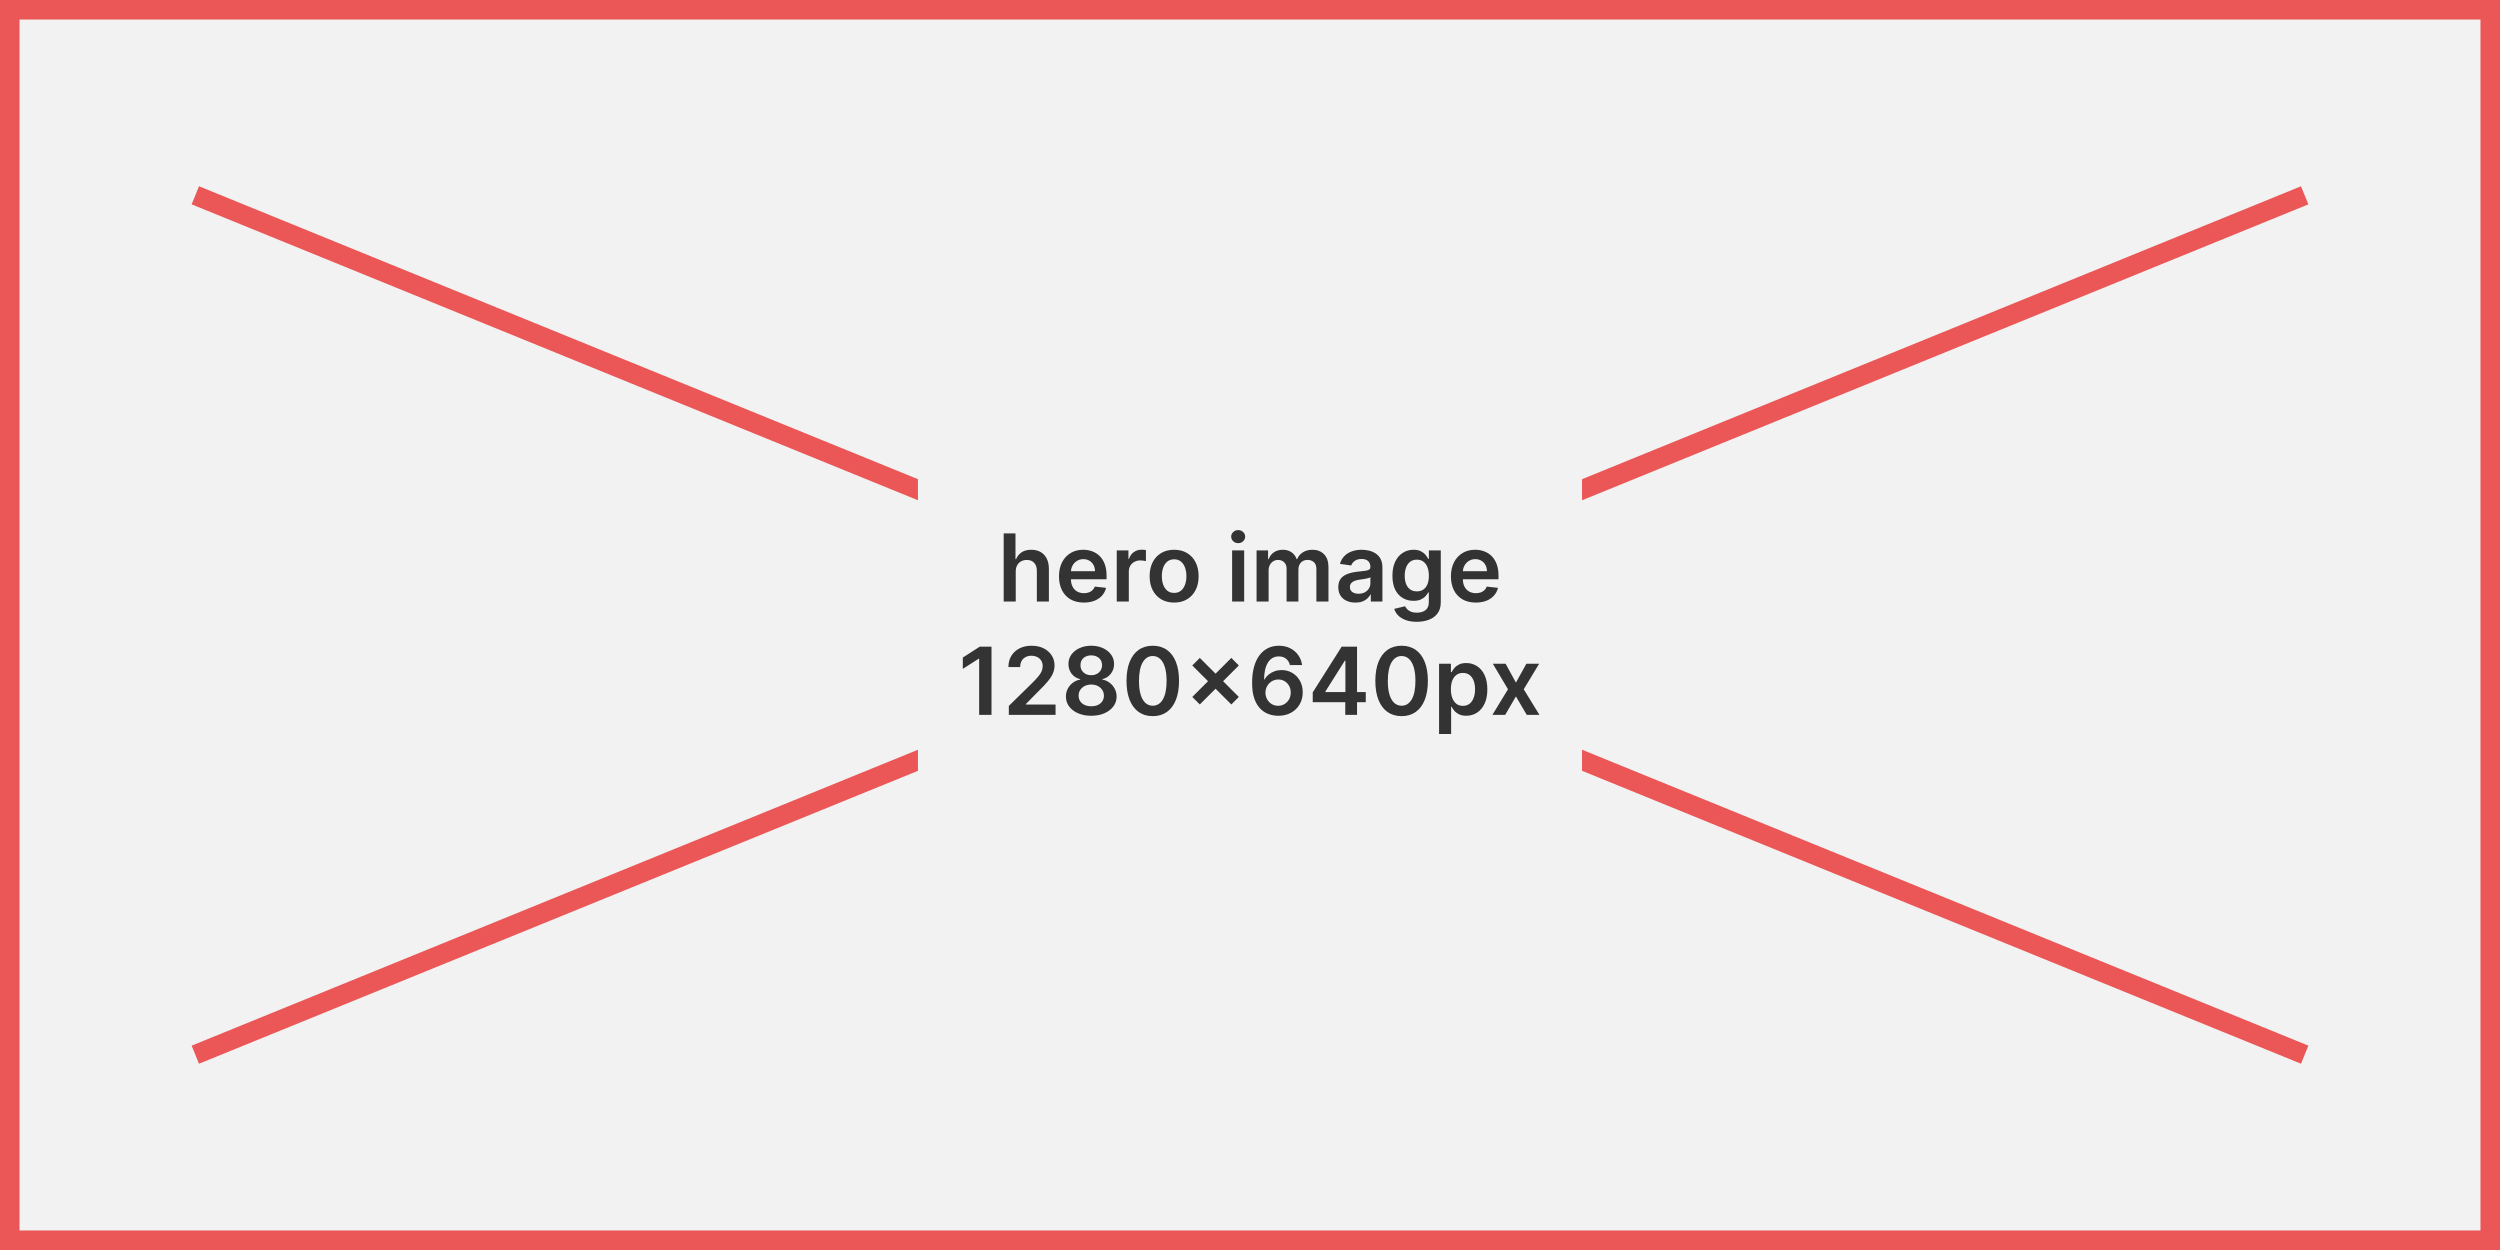 <svg width="1280" height="640" viewBox="0 0 1280 640" fill="none" xmlns="http://www.w3.org/2000/svg">
<rect width="1280" height="640" fill="#F2F2F2"/>
<rect x="5" y="5" width="1270" height="630" stroke="#EB5757" stroke-width="10"/>
<path d="M100 540L1180 100" stroke="#EB5757" stroke-width="10"/>
<path d="M1180 540L100 100" stroke="#EB5757" stroke-width="10"/>
<rect width="340" height="156" transform="translate(470 242)" fill="#F2F2F2"/>
<path d="M520.06 292.659V308H513.889V273.091H519.923V286.267H520.23C520.844 284.79 521.793 283.625 523.077 282.773C524.372 281.909 526.02 281.477 528.02 281.477C529.838 281.477 531.423 281.858 532.776 282.619C534.128 283.381 535.173 284.494 535.912 285.96C536.662 287.426 537.037 289.216 537.037 291.33V308H530.866V292.284C530.866 290.523 530.412 289.153 529.503 288.176C528.605 287.187 527.344 286.693 525.719 286.693C524.628 286.693 523.651 286.932 522.787 287.409C521.935 287.875 521.264 288.551 520.776 289.438C520.298 290.324 520.06 291.398 520.06 292.659ZM554.918 308.511C552.293 308.511 550.026 307.966 548.116 306.875C546.219 305.773 544.759 304.216 543.736 302.205C542.713 300.182 542.202 297.801 542.202 295.062C542.202 292.369 542.713 290.006 543.736 287.972C544.77 285.926 546.213 284.335 548.065 283.199C549.918 282.051 552.094 281.477 554.594 281.477C556.207 281.477 557.73 281.739 559.162 282.261C560.605 282.773 561.878 283.568 562.98 284.648C564.094 285.727 564.969 287.102 565.605 288.773C566.241 290.432 566.56 292.409 566.56 294.705V296.597H545.099V292.438H560.645C560.634 291.256 560.378 290.205 559.878 289.284C559.378 288.352 558.679 287.619 557.781 287.085C556.895 286.551 555.861 286.284 554.679 286.284C553.418 286.284 552.31 286.591 551.355 287.205C550.401 287.807 549.656 288.602 549.122 289.591C548.599 290.568 548.332 291.642 548.321 292.812V296.443C548.321 297.966 548.599 299.273 549.156 300.364C549.713 301.443 550.491 302.273 551.491 302.852C552.491 303.42 553.662 303.705 555.003 303.705C555.901 303.705 556.713 303.58 557.44 303.33C558.168 303.068 558.798 302.688 559.332 302.188C559.866 301.688 560.27 301.068 560.543 300.33L566.304 300.977C565.94 302.5 565.247 303.83 564.224 304.966C563.213 306.091 561.918 306.966 560.338 307.591C558.759 308.205 556.952 308.511 554.918 308.511ZM571.78 308V281.818H577.763V286.182H578.036C578.513 284.67 579.331 283.506 580.49 282.688C581.661 281.858 582.996 281.443 584.496 281.443C584.837 281.443 585.217 281.46 585.638 281.494C586.07 281.517 586.428 281.557 586.712 281.614V287.29C586.45 287.199 586.036 287.119 585.467 287.051C584.911 286.972 584.371 286.932 583.848 286.932C582.723 286.932 581.712 287.176 580.814 287.665C579.928 288.142 579.229 288.807 578.717 289.659C578.206 290.511 577.95 291.494 577.95 292.608V308H571.78ZM601.153 308.511C598.597 308.511 596.381 307.949 594.506 306.824C592.631 305.699 591.176 304.125 590.142 302.102C589.119 300.08 588.608 297.716 588.608 295.011C588.608 292.307 589.119 289.937 590.142 287.903C591.176 285.869 592.631 284.29 594.506 283.165C596.381 282.04 598.597 281.477 601.153 281.477C603.71 281.477 605.926 282.04 607.801 283.165C609.676 284.29 611.125 285.869 612.148 287.903C613.182 289.937 613.699 292.307 613.699 295.011C613.699 297.716 613.182 300.08 612.148 302.102C611.125 304.125 609.676 305.699 607.801 306.824C605.926 307.949 603.71 308.511 601.153 308.511ZM601.188 303.568C602.574 303.568 603.733 303.187 604.665 302.426C605.597 301.653 606.29 300.619 606.744 299.324C607.21 298.028 607.443 296.585 607.443 294.994C607.443 293.392 607.21 291.943 606.744 290.648C606.29 289.341 605.597 288.301 604.665 287.528C603.733 286.756 602.574 286.369 601.188 286.369C599.767 286.369 598.585 286.756 597.642 287.528C596.71 288.301 596.011 289.341 595.545 290.648C595.091 291.943 594.864 293.392 594.864 294.994C594.864 296.585 595.091 298.028 595.545 299.324C596.011 300.619 596.71 301.653 597.642 302.426C598.585 303.187 599.767 303.568 601.188 303.568ZM630.842 308V281.818H637.013V308H630.842ZM633.945 278.102C632.967 278.102 632.126 277.778 631.422 277.131C630.717 276.472 630.365 275.682 630.365 274.761C630.365 273.83 630.717 273.04 631.422 272.392C632.126 271.733 632.967 271.403 633.945 271.403C634.933 271.403 635.774 271.733 636.467 272.392C637.172 273.04 637.524 273.83 637.524 274.761C637.524 275.682 637.172 276.472 636.467 277.131C635.774 277.778 634.933 278.102 633.945 278.102ZM643.358 308V281.818H649.256V286.267H649.562C650.108 284.767 651.011 283.597 652.273 282.756C653.534 281.903 655.04 281.477 656.79 281.477C658.562 281.477 660.057 281.909 661.273 282.773C662.5 283.625 663.364 284.79 663.864 286.267H664.136C664.716 284.812 665.693 283.653 667.068 282.79C668.455 281.915 670.097 281.477 671.994 281.477C674.403 281.477 676.369 282.239 677.892 283.761C679.415 285.284 680.176 287.506 680.176 290.426V308H673.989V291.381C673.989 289.756 673.557 288.568 672.693 287.818C671.83 287.057 670.773 286.676 669.523 286.676C668.034 286.676 666.869 287.142 666.028 288.074C665.199 288.994 664.784 290.193 664.784 291.67V308H658.733V291.125C658.733 289.773 658.324 288.693 657.506 287.886C656.699 287.08 655.642 286.676 654.335 286.676C653.449 286.676 652.642 286.903 651.915 287.358C651.188 287.801 650.608 288.432 650.176 289.25C649.744 290.057 649.528 291 649.528 292.08V308H643.358ZM693.97 308.528C692.311 308.528 690.817 308.233 689.487 307.642C688.169 307.04 687.124 306.153 686.351 304.983C685.589 303.812 685.209 302.369 685.209 300.653C685.209 299.176 685.482 297.955 686.027 296.989C686.572 296.023 687.317 295.25 688.26 294.67C689.203 294.091 690.266 293.653 691.447 293.358C692.641 293.051 693.874 292.83 695.146 292.693C696.68 292.534 697.925 292.392 698.879 292.267C699.834 292.131 700.527 291.926 700.959 291.653C701.402 291.369 701.624 290.932 701.624 290.341V290.239C701.624 288.955 701.243 287.96 700.482 287.256C699.72 286.551 698.624 286.199 697.192 286.199C695.68 286.199 694.482 286.528 693.595 287.188C692.72 287.847 692.129 288.625 691.822 289.523L686.061 288.705C686.516 287.114 687.266 285.784 688.311 284.716C689.357 283.636 690.635 282.83 692.146 282.295C693.658 281.75 695.328 281.477 697.158 281.477C698.419 281.477 699.675 281.625 700.925 281.92C702.175 282.216 703.317 282.705 704.351 283.386C705.385 284.057 706.214 284.972 706.839 286.131C707.476 287.29 707.794 288.739 707.794 290.477V308H701.862V304.403H701.658C701.283 305.131 700.754 305.812 700.072 306.449C699.402 307.074 698.555 307.58 697.533 307.966C696.521 308.341 695.334 308.528 693.97 308.528ZM695.572 303.994C696.811 303.994 697.885 303.75 698.794 303.261C699.703 302.761 700.402 302.102 700.891 301.284C701.391 300.466 701.641 299.574 701.641 298.608V295.523C701.447 295.682 701.118 295.83 700.652 295.966C700.197 296.102 699.686 296.222 699.118 296.324C698.55 296.426 697.987 296.517 697.43 296.597C696.874 296.676 696.391 296.744 695.982 296.801C695.061 296.926 694.237 297.131 693.51 297.415C692.783 297.699 692.209 298.097 691.788 298.608C691.368 299.108 691.158 299.756 691.158 300.551C691.158 301.688 691.572 302.545 692.402 303.125C693.232 303.705 694.288 303.994 695.572 303.994ZM725.385 318.364C723.169 318.364 721.266 318.063 719.675 317.46C718.084 316.869 716.805 316.074 715.839 315.074C714.874 314.074 714.203 312.966 713.828 311.75L719.385 310.403C719.635 310.915 719.999 311.42 720.476 311.92C720.953 312.432 721.595 312.852 722.402 313.182C723.22 313.523 724.249 313.693 725.487 313.693C727.237 313.693 728.686 313.267 729.834 312.415C730.982 311.574 731.555 310.188 731.555 308.256V303.295H731.249C730.93 303.932 730.464 304.585 729.851 305.256C729.249 305.926 728.447 306.489 727.447 306.943C726.459 307.398 725.214 307.625 723.714 307.625C721.703 307.625 719.879 307.153 718.243 306.21C716.618 305.256 715.322 303.835 714.357 301.949C713.402 300.051 712.925 297.676 712.925 294.824C712.925 291.949 713.402 289.523 714.357 287.545C715.322 285.557 716.624 284.051 718.26 283.028C719.896 281.994 721.72 281.477 723.732 281.477C725.266 281.477 726.527 281.739 727.516 282.261C728.516 282.773 729.311 283.392 729.902 284.119C730.493 284.835 730.942 285.511 731.249 286.148H731.589V281.818H737.675V308.426C737.675 310.665 737.141 312.517 736.072 313.983C735.004 315.449 733.544 316.545 731.692 317.273C729.839 318 727.737 318.364 725.385 318.364ZM725.436 302.784C726.743 302.784 727.857 302.466 728.777 301.83C729.697 301.193 730.396 300.278 730.874 299.085C731.351 297.892 731.589 296.46 731.589 294.79C731.589 293.142 731.351 291.699 730.874 290.46C730.408 289.222 729.714 288.261 728.794 287.58C727.885 286.886 726.766 286.54 725.436 286.54C724.061 286.54 722.913 286.898 721.993 287.614C721.072 288.33 720.379 289.312 719.913 290.562C719.447 291.801 719.214 293.21 719.214 294.79C719.214 296.392 719.447 297.795 719.913 299C720.391 300.193 721.089 301.125 722.01 301.795C722.942 302.455 724.084 302.784 725.436 302.784ZM755.589 308.511C752.964 308.511 750.697 307.966 748.788 306.875C746.891 305.773 745.43 304.216 744.408 302.205C743.385 300.182 742.874 297.801 742.874 295.062C742.874 292.369 743.385 290.006 744.408 287.972C745.442 285.926 746.885 284.335 748.737 283.199C750.589 282.051 752.766 281.477 755.266 281.477C756.879 281.477 758.402 281.739 759.834 282.261C761.277 282.773 762.55 283.568 763.652 284.648C764.766 285.727 765.641 287.102 766.277 288.773C766.913 290.432 767.232 292.409 767.232 294.705V296.597H745.771V292.438H761.317C761.305 291.256 761.05 290.205 760.55 289.284C760.05 288.352 759.351 287.619 758.453 287.085C757.567 286.551 756.533 286.284 755.351 286.284C754.089 286.284 752.982 286.591 752.027 287.205C751.072 287.807 750.328 288.602 749.794 289.591C749.271 290.568 749.004 291.642 748.993 292.812V296.443C748.993 297.966 749.271 299.273 749.828 300.364C750.385 301.443 751.163 302.273 752.163 302.852C753.163 303.42 754.334 303.705 755.675 303.705C756.572 303.705 757.385 303.58 758.112 303.33C758.839 303.068 759.47 302.688 760.004 302.188C760.538 301.688 760.942 301.068 761.214 300.33L766.976 300.977C766.612 302.5 765.919 303.83 764.896 304.966C763.885 306.091 762.589 306.966 761.01 307.591C759.43 308.205 757.624 308.511 755.589 308.511ZM507.653 331.091V366H501.329V337.244H501.124L492.96 342.46V336.665L501.636 331.091H507.653ZM516.516 366V361.432L528.636 349.551C529.795 348.381 530.761 347.341 531.533 346.432C532.306 345.523 532.886 344.642 533.272 343.79C533.658 342.937 533.852 342.028 533.852 341.062C533.852 339.96 533.602 339.017 533.102 338.233C532.602 337.438 531.914 336.824 531.039 336.392C530.164 335.96 529.17 335.744 528.056 335.744C526.908 335.744 525.903 335.983 525.039 336.46C524.175 336.926 523.505 337.591 523.028 338.455C522.562 339.318 522.329 340.347 522.329 341.54H516.312C516.312 339.324 516.817 337.398 517.829 335.761C518.84 334.125 520.232 332.858 522.005 331.96C523.789 331.062 525.835 330.614 528.141 330.614C530.482 330.614 532.539 331.051 534.312 331.926C536.085 332.801 537.46 334 538.437 335.523C539.425 337.045 539.92 338.784 539.92 340.739C539.92 342.045 539.67 343.33 539.17 344.591C538.67 345.852 537.789 347.25 536.528 348.784C535.278 350.318 533.522 352.176 531.261 354.358L525.244 360.477V360.716H540.448V366H516.516ZM558.738 366.477C556.204 366.477 553.954 366.051 551.988 365.199C550.033 364.347 548.499 363.182 547.386 361.705C546.283 360.216 545.738 358.528 545.749 356.642C545.738 355.176 546.056 353.83 546.704 352.602C547.352 351.375 548.227 350.352 549.329 349.534C550.442 348.705 551.681 348.176 553.045 347.949V347.71C551.249 347.312 549.795 346.398 548.681 344.966C547.579 343.523 547.033 341.858 547.045 339.972C547.033 338.176 547.533 336.574 548.545 335.165C549.556 333.756 550.942 332.648 552.704 331.841C554.465 331.023 556.477 330.614 558.738 330.614C560.977 330.614 562.971 331.023 564.721 331.841C566.482 332.648 567.869 333.756 568.88 335.165C569.903 336.574 570.414 338.176 570.414 339.972C570.414 341.858 569.852 343.523 568.727 344.966C567.613 346.398 566.175 347.312 564.414 347.71V347.949C565.778 348.176 567.005 348.705 568.096 349.534C569.198 350.352 570.073 351.375 570.721 352.602C571.38 353.83 571.71 355.176 571.71 356.642C571.71 358.528 571.153 360.216 570.039 361.705C568.925 363.182 567.391 364.347 565.437 365.199C563.494 366.051 561.261 366.477 558.738 366.477ZM558.738 361.602C560.045 361.602 561.181 361.381 562.147 360.938C563.113 360.483 563.863 359.847 564.397 359.028C564.931 358.21 565.204 357.267 565.215 356.199C565.204 355.085 564.914 354.102 564.346 353.25C563.789 352.386 563.022 351.71 562.045 351.222C561.079 350.733 559.977 350.489 558.738 350.489C557.488 350.489 556.374 350.733 555.397 351.222C554.42 351.71 553.647 352.386 553.079 353.25C552.522 354.102 552.249 355.085 552.261 356.199C552.249 357.267 552.511 358.21 553.045 359.028C553.579 359.835 554.329 360.466 555.295 360.92C556.272 361.375 557.42 361.602 558.738 361.602ZM558.738 345.699C559.806 345.699 560.749 345.483 561.567 345.051C562.397 344.619 563.05 344.017 563.528 343.244C564.005 342.472 564.249 341.58 564.261 340.568C564.249 339.568 564.011 338.693 563.545 337.943C563.079 337.182 562.431 336.597 561.602 336.188C560.772 335.767 559.817 335.557 558.738 335.557C557.636 335.557 556.664 335.767 555.823 336.188C554.994 336.597 554.346 337.182 553.88 337.943C553.425 338.693 553.204 339.568 553.215 340.568C553.204 341.58 553.431 342.472 553.897 343.244C554.374 344.006 555.028 344.608 555.857 345.051C556.698 345.483 557.658 345.699 558.738 345.699ZM590.217 366.665C587.41 366.665 585.001 365.955 582.989 364.534C580.989 363.102 579.45 361.04 578.37 358.347C577.302 355.642 576.768 352.386 576.768 348.58C576.779 344.773 577.319 341.534 578.387 338.864C579.467 336.182 581.006 334.136 583.006 332.727C585.018 331.318 587.421 330.614 590.217 330.614C593.012 330.614 595.415 331.318 597.427 332.727C599.438 334.136 600.978 336.182 602.046 338.864C603.126 341.545 603.665 344.784 603.665 348.58C603.665 352.398 603.126 355.659 602.046 358.364C600.978 361.057 599.438 363.114 597.427 364.534C595.427 365.955 593.023 366.665 590.217 366.665ZM590.217 361.33C592.398 361.33 594.12 360.256 595.381 358.108C596.654 355.949 597.29 352.773 597.29 348.58C597.29 345.807 597.001 343.477 596.421 341.591C595.842 339.705 595.023 338.284 593.967 337.33C592.91 336.364 591.66 335.881 590.217 335.881C588.046 335.881 586.33 336.96 585.069 339.119C583.808 341.267 583.171 344.42 583.16 348.58C583.148 351.364 583.427 353.705 583.995 355.602C584.575 357.5 585.393 358.932 586.45 359.898C587.506 360.852 588.762 361.33 590.217 361.33ZM630.448 360.682L610.454 340.722L614.306 336.852L634.283 356.83L630.448 360.682ZM614.306 360.682L610.454 356.83L630.448 336.852L634.283 340.722L614.306 360.682ZM654.41 366.477C652.739 366.466 651.109 366.176 649.518 365.608C647.927 365.028 646.495 364.091 645.222 362.795C643.95 361.489 642.938 359.756 642.188 357.597C641.438 355.426 641.069 352.739 641.08 349.534C641.08 346.545 641.398 343.881 642.035 341.54C642.671 339.199 643.586 337.222 644.779 335.608C645.972 333.983 647.41 332.744 649.092 331.892C650.785 331.04 652.677 330.614 654.768 330.614C656.961 330.614 658.904 331.045 660.597 331.909C662.302 332.773 663.677 333.955 664.722 335.455C665.768 336.943 666.415 338.625 666.665 340.5H660.444C660.126 339.159 659.472 338.091 658.484 337.295C657.506 336.489 656.268 336.085 654.768 336.085C652.347 336.085 650.484 337.136 649.177 339.239C647.881 341.341 647.228 344.227 647.217 347.898H647.455C648.012 346.898 648.734 346.04 649.62 345.324C650.506 344.608 651.506 344.057 652.62 343.67C653.745 343.273 654.933 343.074 656.183 343.074C658.228 343.074 660.063 343.562 661.688 344.54C663.325 345.517 664.62 346.864 665.575 348.58C666.529 350.284 667.001 352.239 666.989 354.443C667.001 356.739 666.478 358.801 665.421 360.631C664.364 362.449 662.893 363.881 661.006 364.926C659.12 365.972 656.921 366.489 654.41 366.477ZM654.376 361.364C655.614 361.364 656.722 361.062 657.7 360.46C658.677 359.858 659.45 359.045 660.018 358.023C660.586 357 660.864 355.852 660.853 354.58C660.864 353.33 660.592 352.199 660.035 351.188C659.489 350.176 658.734 349.375 657.768 348.784C656.802 348.193 655.7 347.898 654.461 347.898C653.54 347.898 652.683 348.074 651.887 348.426C651.092 348.778 650.398 349.267 649.808 349.892C649.217 350.506 648.751 351.222 648.41 352.04C648.08 352.847 647.91 353.71 647.898 354.631C647.91 355.847 648.194 356.966 648.751 357.989C649.308 359.011 650.075 359.83 651.052 360.443C652.029 361.057 653.137 361.364 654.376 361.364ZM672.12 359.523V354.494L686.933 331.091H691.126V338.25H688.569L678.597 354.051V354.324H699.273V359.523H672.12ZM688.773 366V357.989L688.842 355.739V331.091H694.808V366H688.773ZM717.623 366.665C714.816 366.665 712.407 365.955 710.396 364.534C708.396 363.102 706.856 361.04 705.776 358.347C704.708 355.642 704.174 352.386 704.174 348.58C704.185 344.773 704.725 341.534 705.793 338.864C706.873 336.182 708.413 334.136 710.413 332.727C712.424 331.318 714.827 330.614 717.623 330.614C720.418 330.614 722.822 331.318 724.833 332.727C726.844 334.136 728.384 336.182 729.452 338.864C730.532 341.545 731.072 344.784 731.072 348.58C731.072 352.398 730.532 355.659 729.452 358.364C728.384 361.057 726.844 363.114 724.833 364.534C722.833 365.955 720.43 366.665 717.623 366.665ZM717.623 361.33C719.805 361.33 721.526 360.256 722.788 358.108C724.06 355.949 724.697 352.773 724.697 348.58C724.697 345.807 724.407 343.477 723.827 341.591C723.248 339.705 722.43 338.284 721.373 337.33C720.316 336.364 719.066 335.881 717.623 335.881C715.452 335.881 713.737 336.96 712.475 339.119C711.214 341.267 710.577 344.42 710.566 348.58C710.555 351.364 710.833 353.705 711.401 355.602C711.981 357.5 712.799 358.932 713.856 359.898C714.913 360.852 716.168 361.33 717.623 361.33ZM736.803 375.818V339.818H742.871V344.148H743.229C743.548 343.511 743.996 342.835 744.576 342.119C745.156 341.392 745.94 340.773 746.928 340.261C747.917 339.739 749.178 339.477 750.712 339.477C752.735 339.477 754.559 339.994 756.184 341.028C757.82 342.051 759.116 343.568 760.07 345.58C761.036 347.58 761.519 350.034 761.519 352.943C761.519 355.818 761.048 358.261 760.104 360.273C759.161 362.284 757.877 363.818 756.252 364.875C754.627 365.932 752.786 366.46 750.729 366.46C749.229 366.46 747.985 366.21 746.996 365.71C746.008 365.21 745.212 364.608 744.61 363.903C744.019 363.187 743.559 362.511 743.229 361.875H742.974V375.818H736.803ZM742.854 352.909C742.854 354.602 743.093 356.085 743.57 357.358C744.059 358.631 744.758 359.625 745.667 360.341C746.587 361.045 747.701 361.398 749.008 361.398C750.371 361.398 751.513 361.034 752.434 360.307C753.354 359.568 754.048 358.562 754.513 357.29C754.991 356.006 755.229 354.545 755.229 352.909C755.229 351.284 754.996 349.841 754.531 348.58C754.065 347.318 753.371 346.33 752.451 345.614C751.531 344.898 750.383 344.54 749.008 344.54C747.69 344.54 746.57 344.886 745.65 345.58C744.729 346.273 744.031 347.244 743.553 348.494C743.087 349.744 742.854 351.216 742.854 352.909ZM770.864 339.818L776.148 349.483L781.518 339.818H788.046L780.154 352.909L788.183 366H781.688L776.148 356.574L770.66 366H764.114L772.092 352.909L764.319 339.818H770.864Z" fill="#333333"/>
</svg>
